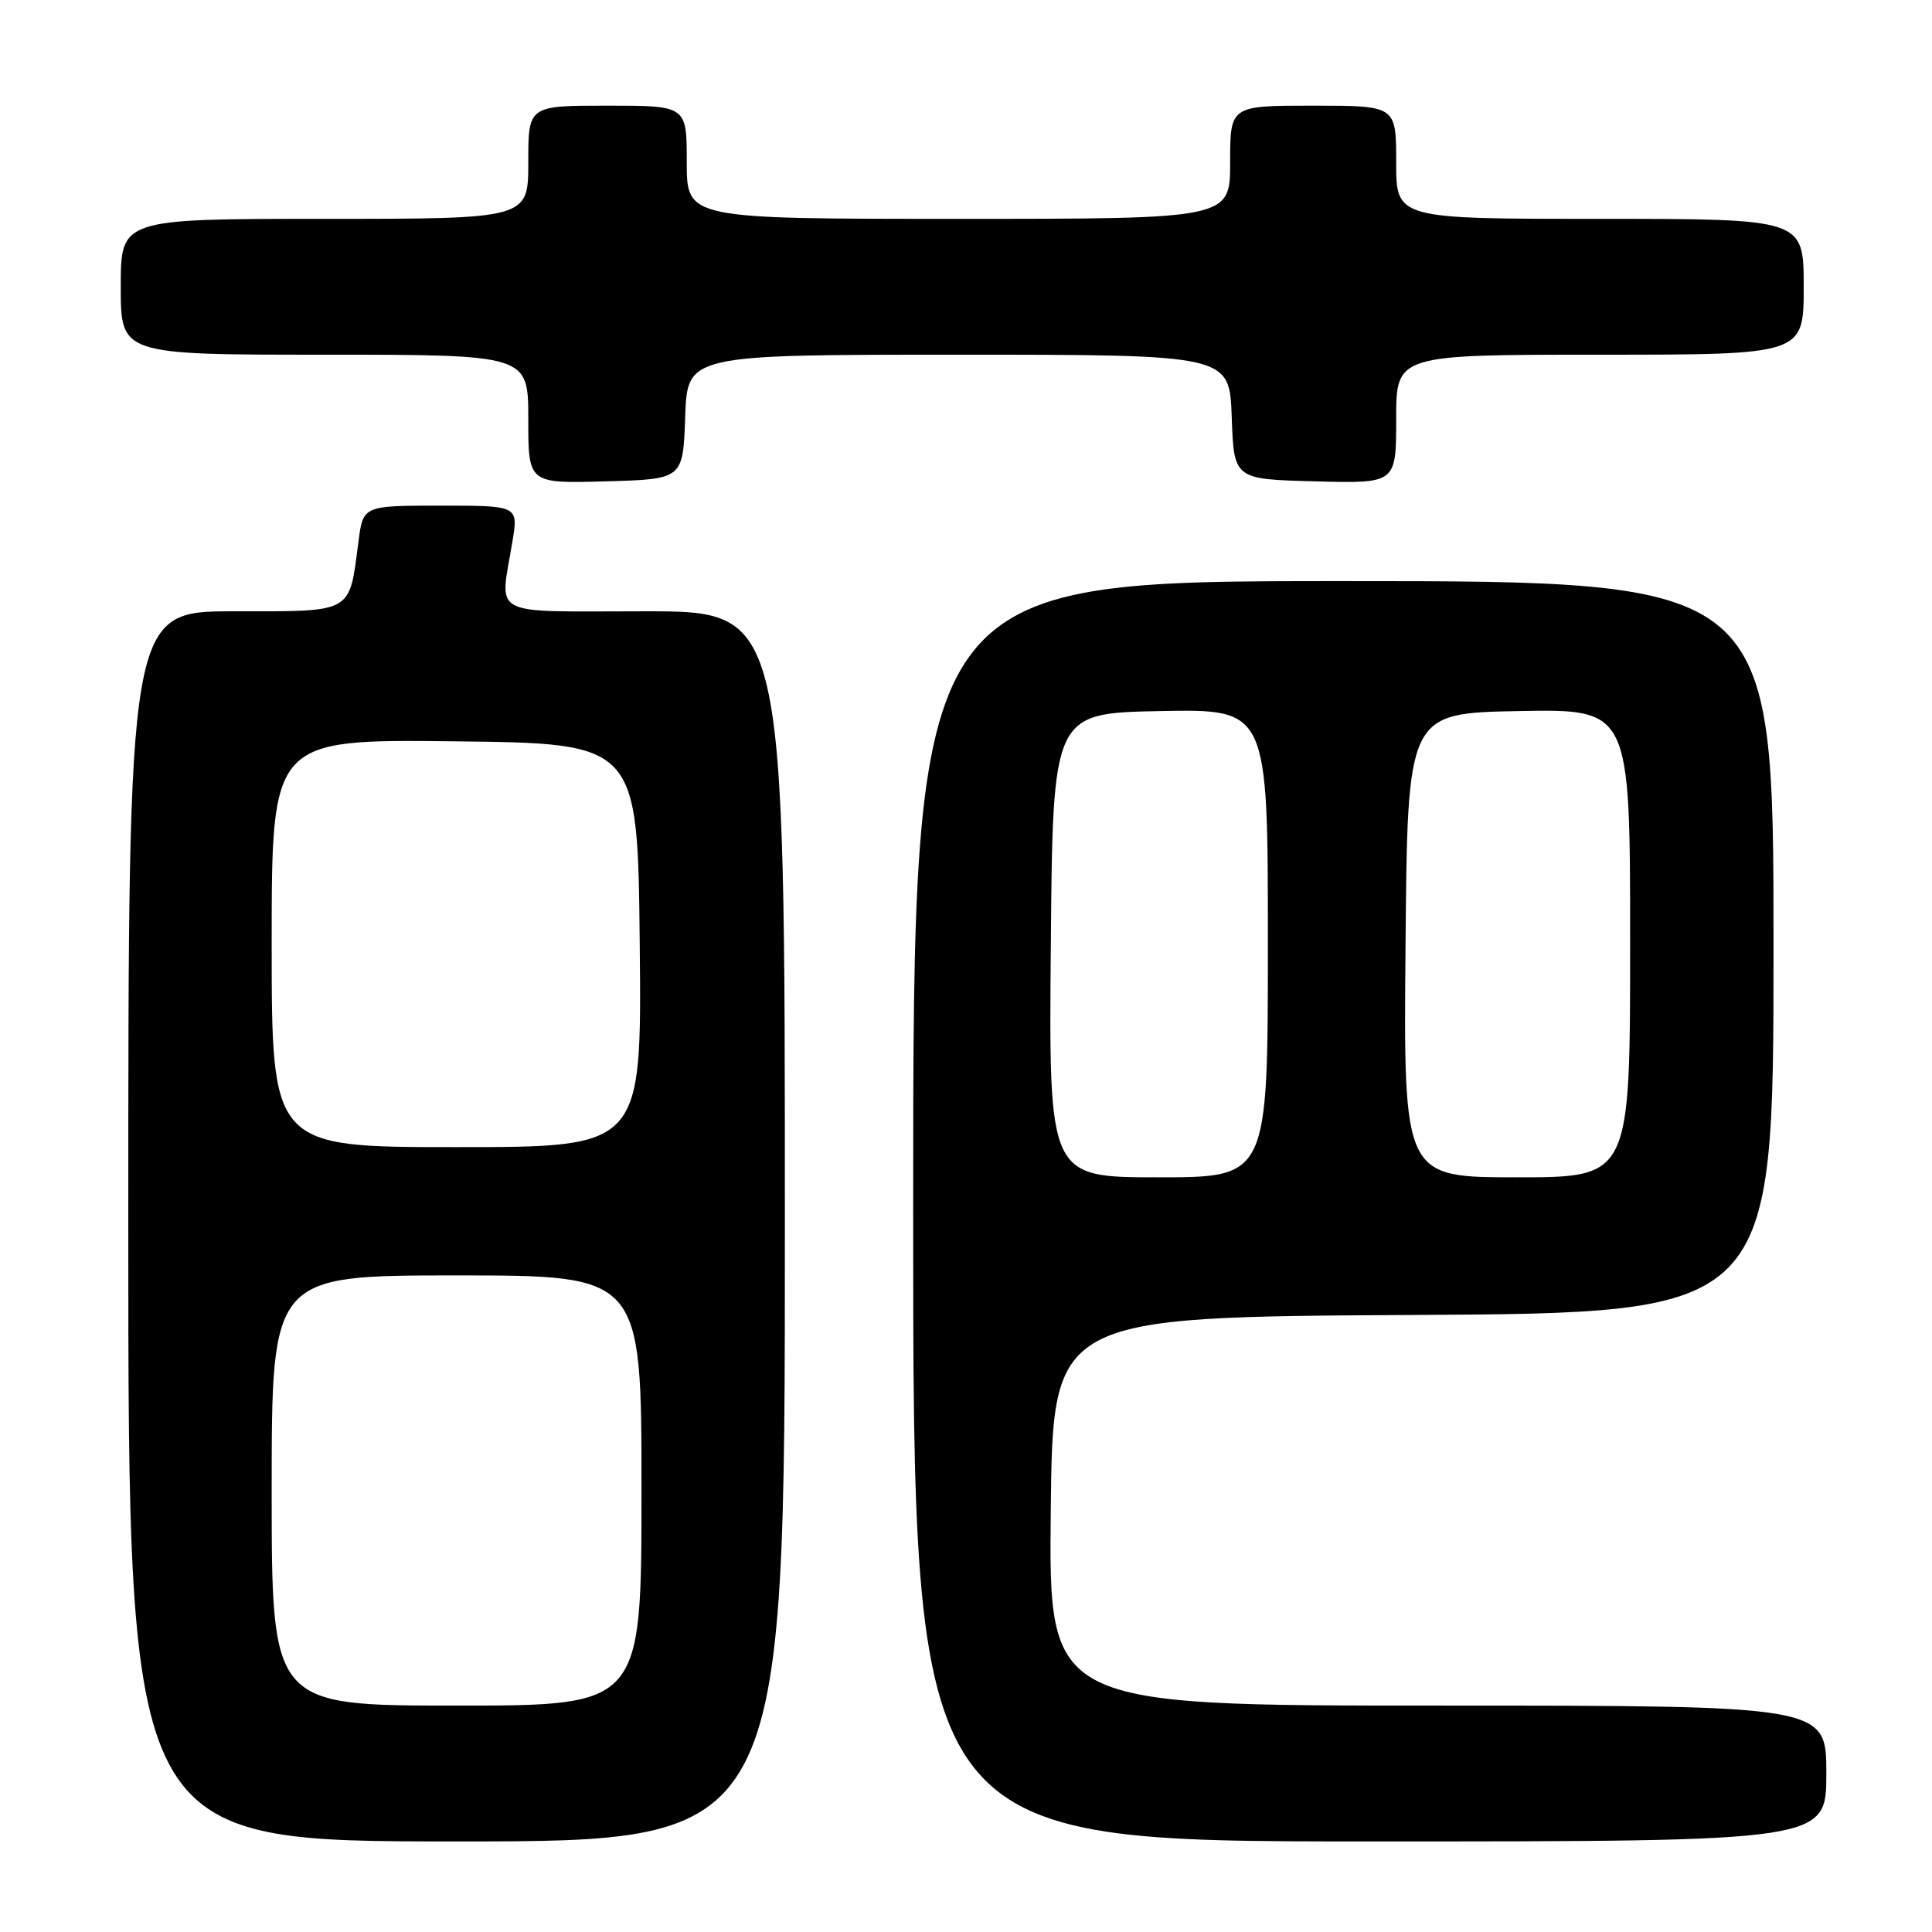 <?xml version="1.0" encoding="UTF-8" standalone="no"?>
<!DOCTYPE svg PUBLIC "-//W3C//DTD SVG 1.1//EN" "http://www.w3.org/Graphics/SVG/1.1/DTD/svg11.dtd" >
<svg xmlns="http://www.w3.org/2000/svg" xmlns:xlink="http://www.w3.org/1999/xlink" version="1.1" viewBox="0 0 256 256">
 <g >
 <path fill="currentColor"
d=" M 104.00 162.50 C 104.00 81.00 104.00 81.00 85.50 81.00 C 64.46 81.00 66.23 81.93 67.90 71.75 C 68.68 67.00 68.68 67.00 58.40 67.00 C 48.12 67.00 48.12 67.00 47.50 71.75 C 46.24 81.39 46.94 81.00 31.02 81.00 C 17.00 81.00 17.00 81.00 17.00 162.50 C 17.00 244.00 17.00 244.00 60.50 244.00 C 104.00 244.00 104.00 244.00 104.00 162.50 Z  M 242.00 235.00 C 242.00 226.00 242.00 226.00 190.48 226.00 C 138.97 226.00 138.97 226.00 139.23 200.25 C 139.50 174.50 139.50 174.50 187.25 174.24 C 235.00 173.98 235.00 173.98 235.00 125.49 C 235.00 77.00 235.00 77.00 178.00 77.00 C 121.00 77.00 121.00 77.00 121.00 160.50 C 121.00 244.00 121.00 244.00 181.50 244.00 C 242.00 244.00 242.00 244.00 242.00 235.00 Z  M 90.79 55.25 C 91.08 47.00 91.08 47.00 127.00 47.00 C 162.92 47.00 162.92 47.00 163.21 55.25 C 163.50 63.50 163.50 63.50 174.25 63.78 C 185.00 64.07 185.00 64.07 185.00 55.53 C 185.00 47.00 185.00 47.00 212.00 47.00 C 239.00 47.00 239.00 47.00 239.00 38.00 C 239.00 29.00 239.00 29.00 212.00 29.00 C 185.00 29.00 185.00 29.00 185.00 21.50 C 185.00 14.00 185.00 14.00 174.00 14.00 C 163.00 14.00 163.00 14.00 163.00 21.50 C 163.00 29.00 163.00 29.00 127.00 29.00 C 91.00 29.00 91.00 29.00 91.00 21.50 C 91.00 14.00 91.00 14.00 80.50 14.00 C 70.00 14.00 70.00 14.00 70.00 21.50 C 70.00 29.00 70.00 29.00 43.00 29.00 C 16.00 29.00 16.00 29.00 16.00 38.00 C 16.00 47.00 16.00 47.00 43.00 47.00 C 70.00 47.00 70.00 47.00 70.00 55.53 C 70.00 64.07 70.00 64.07 80.25 63.78 C 90.50 63.50 90.50 63.50 90.79 55.25 Z  M 36.00 197.50 C 36.00 169.00 36.00 169.00 60.50 169.00 C 85.00 169.00 85.00 169.00 85.00 197.50 C 85.00 226.00 85.00 226.00 60.50 226.00 C 36.00 226.00 36.00 226.00 36.00 197.50 Z  M 36.00 124.98 C 36.00 97.96 36.00 97.96 60.25 98.23 C 84.50 98.50 84.50 98.50 84.77 125.25 C 85.03 152.00 85.03 152.00 60.52 152.00 C 36.00 152.00 36.00 152.00 36.00 124.98 Z  M 139.24 125.25 C 139.50 94.50 139.50 94.50 153.75 94.22 C 168.00 93.95 168.00 93.95 168.00 124.97 C 168.00 156.00 168.00 156.00 153.49 156.00 C 138.97 156.00 138.97 156.00 139.24 125.25 Z  M 186.24 125.25 C 186.50 94.50 186.50 94.50 201.25 94.22 C 216.00 93.95 216.00 93.95 216.00 124.97 C 216.00 156.00 216.00 156.00 200.99 156.00 C 185.97 156.00 185.97 156.00 186.24 125.25 Z "/>
</g>
</svg>